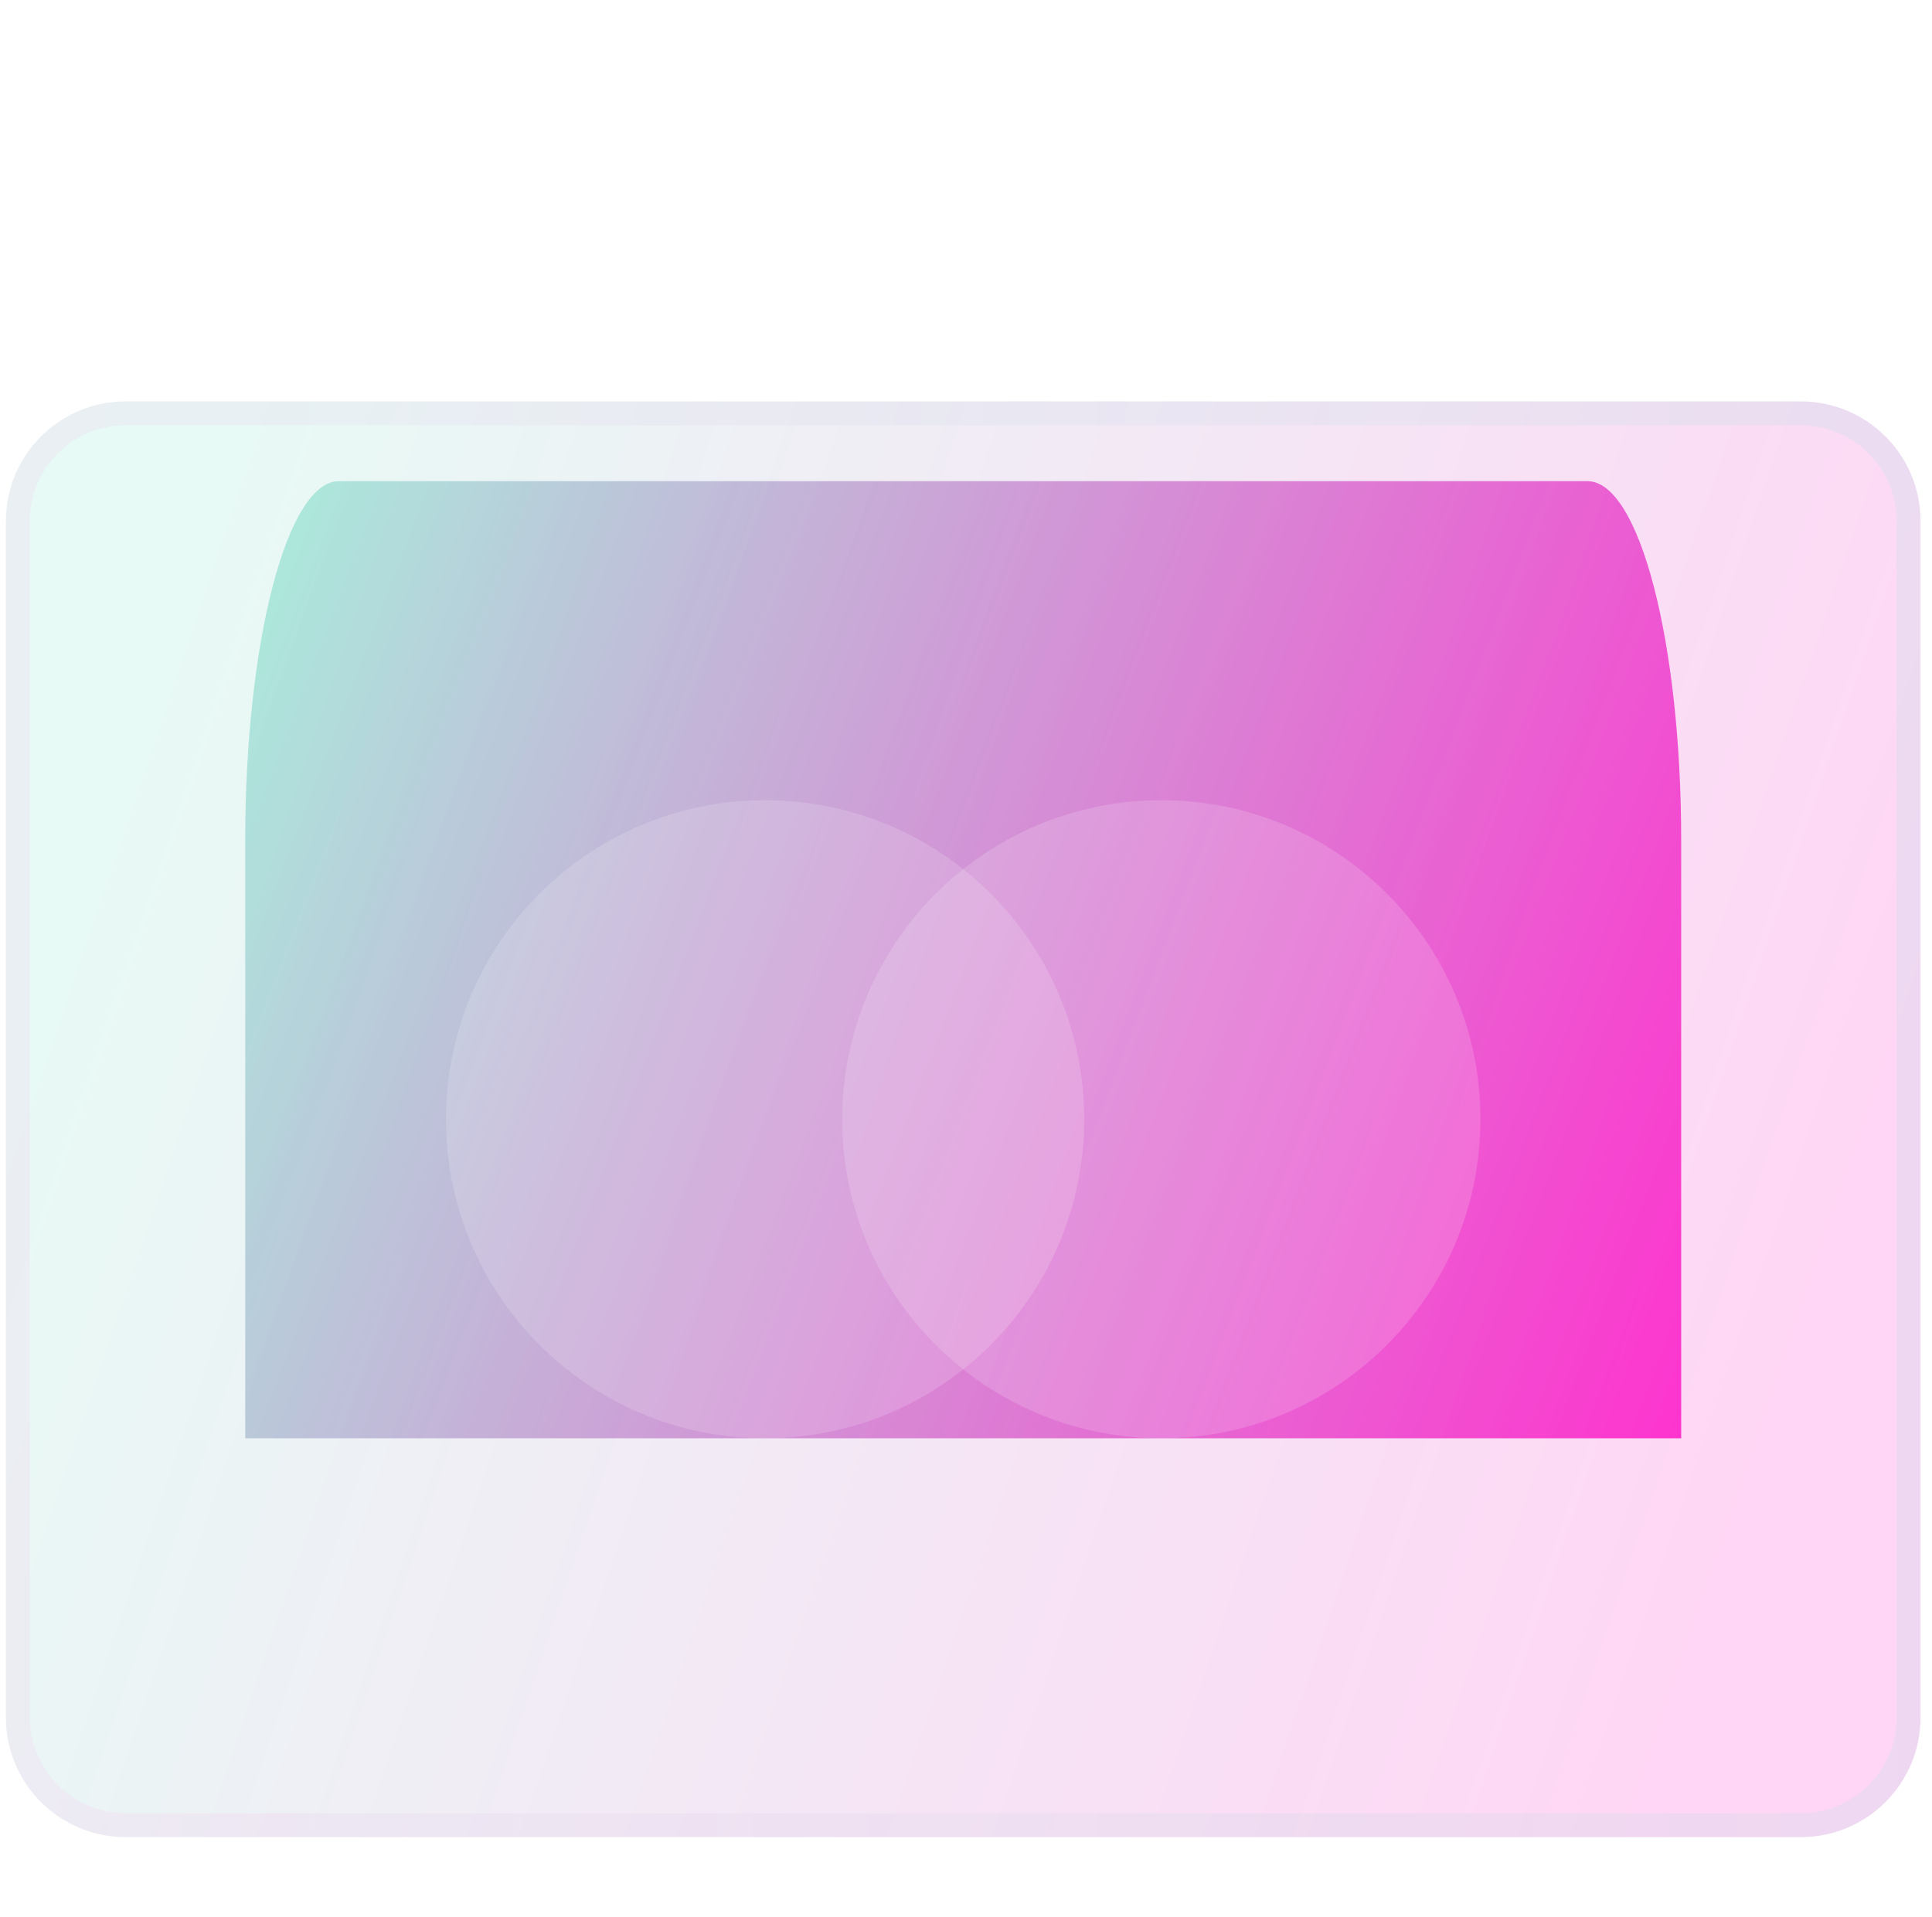 <svg width="133" height="132" viewBox="0 0 133 132" fill="none" xmlns="http://www.w3.org/2000/svg">
<path d="M109.287 33.13H23.329C19.768 33.13 16.882 44.193 16.882 57.843V99.031H115.734V57.843C115.734 44.193 112.848 33.13 109.287 33.13Z" fill="url(#paint0_linear_101_1932)"/>
<g filter="url(#filter0_bi_101_1932)">
<path d="M123.971 16.655H8.645C4.095 16.655 0.407 20.343 0.407 24.893V107.269C0.407 111.819 4.095 115.507 8.645 115.507H123.971C128.521 115.507 132.209 111.819 132.209 107.269V24.893C132.209 20.343 128.521 16.655 123.971 16.655Z" fill="url(#paint1_linear_101_1932)" fill-opacity="0.2"/>
<path d="M8.645 17.479H123.971C128.066 17.479 131.385 20.798 131.385 24.893V107.269C131.385 111.364 128.066 114.683 123.971 114.683H8.645C4.55 114.683 1.231 111.364 1.231 107.269V24.893C1.231 20.798 4.55 17.479 8.645 17.479Z" stroke="url(#paint2_linear_101_1932)" stroke-opacity="0.1" stroke-width="1.648"/>
</g>
<g filter="url(#filter1_i_101_1932)">
<path d="M52.67 88.048C64.802 88.048 74.637 78.213 74.637 66.081C74.637 53.949 64.802 44.114 52.67 44.114C40.538 44.114 30.703 53.949 30.703 66.081C30.703 78.213 40.538 88.048 52.67 88.048Z" fill="white" fill-opacity="0.16"/>
<path d="M79.948 88.048C92.08 88.048 101.915 78.213 101.915 66.081C101.915 53.949 92.08 44.114 79.948 44.114C67.816 44.114 57.981 53.949 57.981 66.081C57.981 78.213 67.816 88.048 79.948 88.048Z" fill="white" fill-opacity="0.16"/>
</g>
<defs>
<filter id="filter0_bi_101_1932" x="-32.544" y="-16.296" width="197.703" height="164.753" filterUnits="userSpaceOnUse" color-interpolation-filters="sRGB">
<feFlood flood-opacity="0" result="BackgroundImageFix"/>
<feGaussianBlur in="BackgroundImageFix" stdDeviation="16.475"/>
<feComposite in2="SourceAlpha" operator="in" result="effect1_backgroundBlur_101_1932"/>
<feBlend mode="normal" in="SourceGraphic" in2="effect1_backgroundBlur_101_1932" result="shape"/>
<feColorMatrix in="SourceAlpha" type="matrix" values="0 0 0 0 0 0 0 0 0 0 0 0 0 0 0 0 0 0 127 0" result="hardAlpha"/>
<feOffset dy="10.983"/>
<feGaussianBlur stdDeviation="8.238"/>
<feComposite in2="hardAlpha" operator="arithmetic" k2="-1" k3="1"/>
<feColorMatrix type="matrix" values="0 0 0 0 1 0 0 0 0 1 0 0 0 0 1 0 0 0 0.4 0"/>
<feBlend mode="normal" in2="shape" result="effect2_innerShadow_101_1932"/>
</filter>
<filter id="filter1_i_101_1932" x="30.703" y="44.114" width="71.212" height="54.918" filterUnits="userSpaceOnUse" color-interpolation-filters="sRGB">
<feFlood flood-opacity="0" result="BackgroundImageFix"/>
<feBlend mode="normal" in="SourceGraphic" in2="BackgroundImageFix" result="shape"/>
<feColorMatrix in="SourceAlpha" type="matrix" values="0 0 0 0 0 0 0 0 0 0 0 0 0 0 0 0 0 0 127 0" result="hardAlpha"/>
<feOffset dy="10.983"/>
<feGaussianBlur stdDeviation="5.492"/>
<feComposite in2="hardAlpha" operator="arithmetic" k2="-1" k3="1"/>
<feColorMatrix type="matrix" values="0 0 0 0 1 0 0 0 0 1 0 0 0 0 1 0 0 0 0.4 0"/>
<feBlend mode="normal" in2="shape" result="effect1_innerShadow_101_1932"/>
</filter>
<linearGradient id="paint0_linear_101_1932" x1="16.882" y1="33.13" x2="125.131" y2="74.36" gradientUnits="userSpaceOnUse">
<stop stop-color="#B1F0E0"/>
<stop offset="1" stop-color="#FF32CF"/>
</linearGradient>
<linearGradient id="paint1_linear_101_1932" x1="0.407" y1="16.655" x2="148.681" y2="66.854" gradientUnits="userSpaceOnUse">
<stop offset="0.099" stop-color="#8AE6CF"/>
<stop offset="0.891" stop-color="#FF31CF"/>
</linearGradient>
<linearGradient id="paint2_linear_101_1932" x1="4.526" y1="21.148" x2="132.209" y2="21.148" gradientUnits="userSpaceOnUse">
<stop stop-color="#FF99E7"/>
<stop offset="1" stop-color="#5DF4CE"/>
</linearGradient>
</defs>
</svg>
